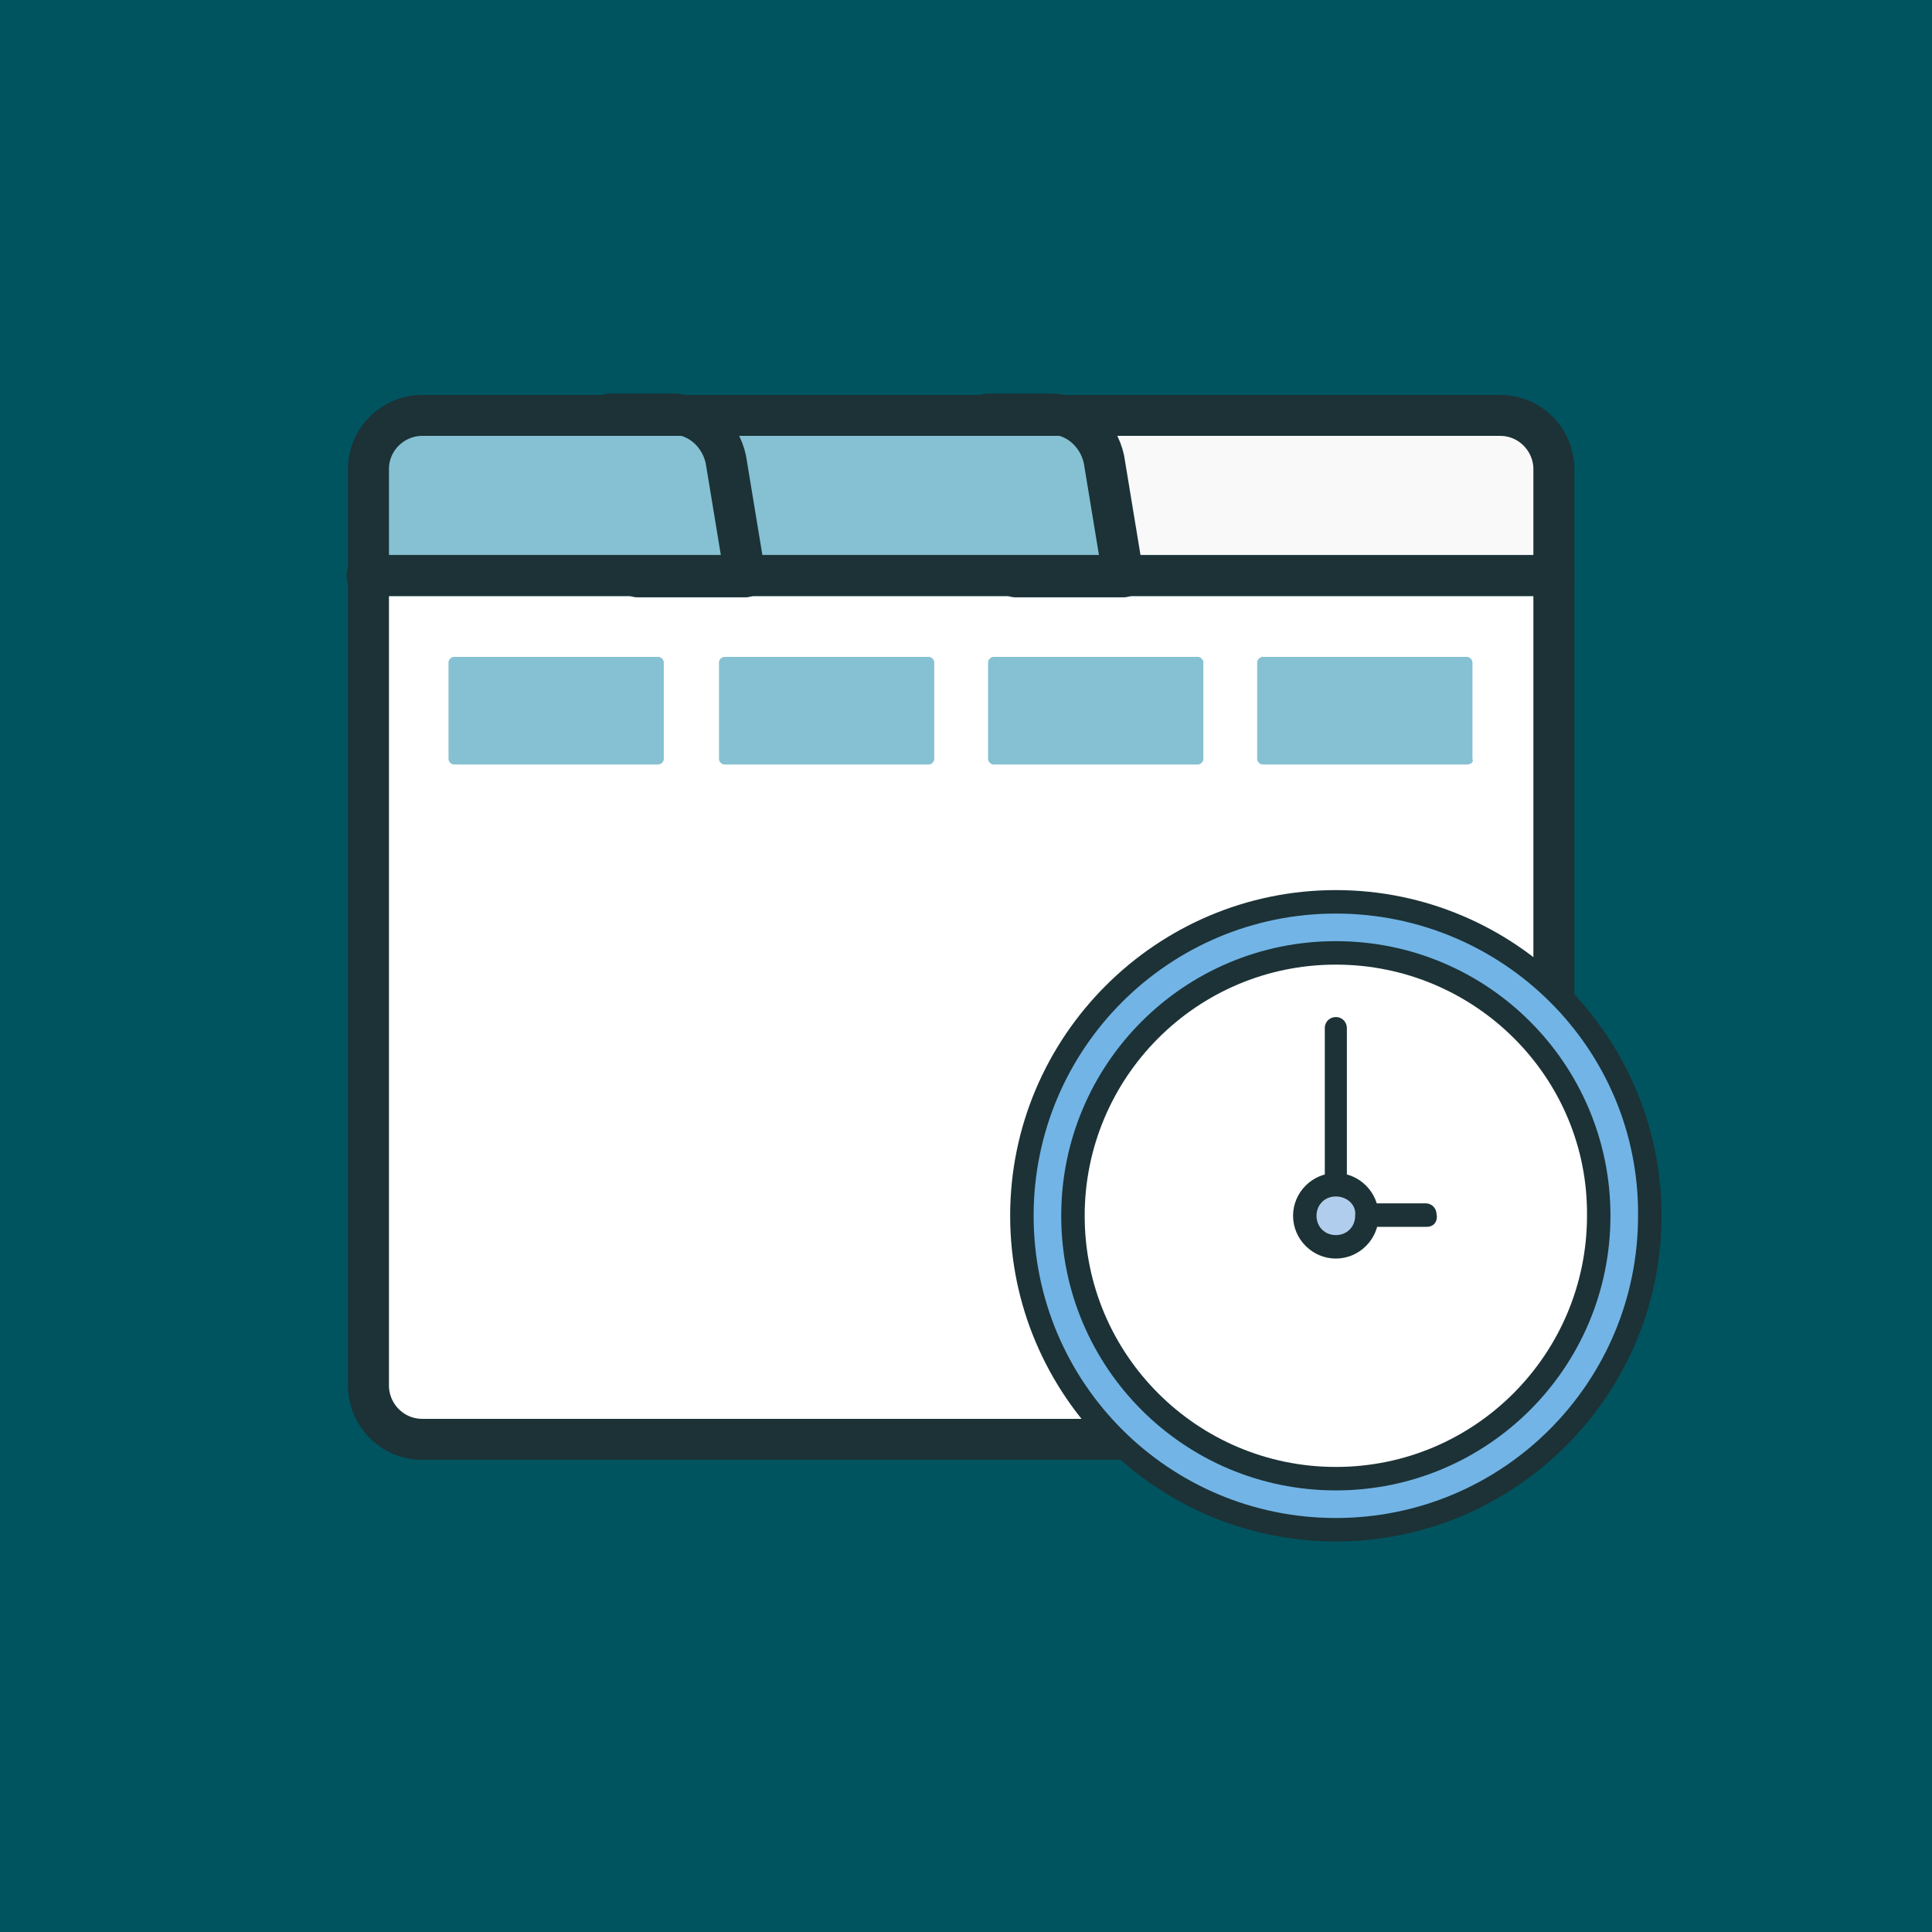 <?xml version="1.0" encoding="utf-8"?>
<!-- Generator: Adobe Illustrator 23.0.6, SVG Export Plug-In . SVG Version: 6.00 Build 0)  -->
<svg version="1.1" xmlns="http://www.w3.org/2000/svg" xmlns:xlink="http://www.w3.org/1999/xlink" x="0px" y="0px"
	 viewBox="0 0 140 140" style="enable-background:new 0 0 140 140;" xml:space="preserve">
<style type="text/css">
	.st0{fill:#BE6D20;}
	.st1{fill:#BB513B;}
	.st2{fill:#7F3318;}
	.st3{fill:#C41A3B;}
	.st4{fill:#871A4F;}
	.st5{fill:#623284;}
	.st6{fill:#292C51;}
	.st7{fill:#4D5CA3;}
	.st8{fill:#5C95C9;}
	.st9{fill:#005460;}
	.st10{fill:#3BA08D;}
	.st11{fill:#74AC40;}
	.st12{fill:#497A3C;}
	.st13{fill:#B7CA47;}
	.st14{fill:#939054;}
	.st15{fill:#FFFFFF;stroke:#9EC37D;stroke-width:4.35;stroke-miterlimit:10;}
	.st16{fill:#DCDCDC;}
	.st17{fill:#497B3C;stroke:#497B3C;stroke-width:0.522;stroke-miterlimit:10;}
	.st18{fill:#DB9825;}
	.st19{fill:#CA4D26;}
	.st20{fill:#6E4953;}
	.st21{fill:#4F3541;}
	.st22{fill:#932E1E;stroke:#932E1E;stroke-width:4.725;stroke-miterlimit:10;}
	.st23{fill:#FFFFFF;}
	.st24{fill:#4A1917;}
	.st25{fill:#F9F9F9;}
	.st26{fill:#BA7B6A;}
	.st27{fill:none;stroke:#371C16;stroke-width:2.62;stroke-linecap:round;stroke-linejoin:round;stroke-miterlimit:10;}
	.st28{fill:#FFFFFF;stroke:#FFFFFF;stroke-width:0.175;stroke-miterlimit:10;}
	.st29{fill:#561827;}
	.st30{fill:#B48995;}
	.st31{fill:#30151C;}
	.st32{fill:#7B5568;}
	.st33{fill:none;stroke:#24121B;stroke-width:3.846;stroke-linecap:round;stroke-linejoin:round;stroke-miterlimit:10;}
	.st34{fill:none;stroke:#F9F9F9;stroke-width:3.497;stroke-linecap:round;stroke-linejoin:round;stroke-miterlimit:10;}
	.st35{fill:#24121B;stroke:#24121B;stroke-width:0.35;stroke-miterlimit:10;}
	.st36{fill:none;stroke:#24121B;stroke-width:2.622;stroke-linecap:round;stroke-linejoin:round;stroke-miterlimit:10;}
	.st37{fill:#FFFFFF;stroke:url(#);stroke-width:0.174;stroke-miterlimit:10;}
	.st38{fill:#1B2A37;}
	.st39{fill:#85C1D2;}
	.st40{fill:none;stroke:#1C3236;stroke-width:2.97;stroke-linecap:round;stroke-linejoin:round;stroke-miterlimit:10;}
	.st41{fill:#72B4E6;}
	.st42{fill:#1C3236;}
	.st43{fill:#B1CDEE;}
	.st44{fill:#C3DFE7;}
	.st45{fill:#2E4D44;}
	.st46{fill:#DEC34A;}
	.st47{fill:#6E5A21;}
	.st48{fill:#4C3E1D;}
	.st49{fill:none;stroke:#FFFFFF;stroke-width:2.814;stroke-miterlimit:10;}
	.st50{fill:#FFFFFF;stroke:#FFFFFF;stroke-width:2.814;stroke-miterlimit:10;}
	.st51{fill:#E4B3CB;}
	.st52{fill:#8E1135;}
	.st53{fill:#372C71;stroke:#372C71;stroke-width:0.175;stroke-miterlimit:10;}
	.st54{fill:#2E151D;}
	.st55{fill:#CB4A7C;}
	.st56{fill:#371529;}
	.st57{fill:#E2ADCC;}
	.st58{fill:#611740;}
	.st59{fill:none;stroke:#FFFFFF;stroke-width:3.497;stroke-miterlimit:10;}
	.st60{fill:#FFFFFF;stroke:#FFFFFF;stroke-width:3.497;stroke-miterlimit:10;}
	.st61{fill:#6B267F;}
	.st62{fill:#BFC5C5;}
	.st63{fill:#713787;}
	.st64{fill:#331E40;}
	.st65{fill:#545F2C;}
	.st66{fill:#212E20;}
	.st67{fill:#9FAD35;}
	.st68{fill:#D3DC7E;}
	.st69{fill:#3E3D21;}
	.st70{fill:#281C3B;}
	.st71{fill:#AA98C6;}
	.st72{fill:#FFFFFF;stroke:#292D50;stroke-width:4.37;stroke-miterlimit:10;}
	.st73{fill:#FFFFFF;stroke:#2A4125;stroke-width:4.302;stroke-miterlimit:10;}
	.st74{fill:#2A4027;stroke:#2A4027;stroke-width:0.516;stroke-miterlimit:10;}
	.st75{fill:#FFFFFF;stroke:#4E5DA3;stroke-width:4.382;stroke-miterlimit:10;}
	.st76{fill:none;stroke:#1C3236;stroke-width:2.968;stroke-linecap:round;stroke-linejoin:round;stroke-miterlimit:10;}
	.st77{fill:#FFFFFF;stroke:#DC9927;stroke-width:2.409;stroke-miterlimit:10;}
	.st78{fill:#A36F24;}
	.st79{fill:#EDC7A4;stroke:#EDC7A4;stroke-width:2.275;stroke-miterlimit:10;}
	.st80{fill:#932E1E;stroke:#932E1E;stroke-width:2.1;stroke-miterlimit:10;}
	.st81{fill:#932E1E;stroke:#932E1E;stroke-width:2.275;stroke-miterlimit:10;}
	.st82{fill:#DC9359;stroke:#DC9359;stroke-width:2.275;stroke-miterlimit:10;}
	.st83{fill:#A37025;stroke:#A37025;stroke-width:2.237;stroke-miterlimit:10;}
	.st84{fill:#DC9359;stroke:#DC9359;stroke-width:2.237;stroke-miterlimit:10;}
	.st85{fill:#FFFFFF;stroke:#FFFFFF;stroke-width:2.237;stroke-miterlimit:10;}
	.st86{fill:#456131;}
	.st87{fill:none;stroke:#1C3236;stroke-width:2.931;stroke-linecap:round;stroke-linejoin:round;stroke-miterlimit:10;}
	.st88{fill:#FFFFFF;stroke:#FFFFFF;stroke-width:3.269;stroke-miterlimit:10;}
	.st89{fill:#878888;}
	.st90{fill:none;stroke:#30151C;stroke-width:4.666;stroke-miterlimit:10;}
	.st91{fill:none;stroke:#331E40;stroke-width:4.84;stroke-miterlimit:10;}
	.st92{fill:#FFFFFF;stroke:#FFFFFF;stroke-width:3.284;stroke-miterlimit:10;}
	.st93{fill:none;stroke:#331E40;stroke-width:5.197;stroke-miterlimit:10;}
	.st94{fill:#FFFFFF;stroke:#FFFFFF;stroke-width:3.291;stroke-miterlimit:10;}
	.st95{fill:none;stroke:#1E333F;stroke-width:5.238;stroke-miterlimit:10;}
	.st96{fill:#FFFFFF;stroke:#FFFFFF;stroke-width:3.317;stroke-miterlimit:10;}
	.st97{fill:#FFFFFF;stroke:#FFFFFF;stroke-width:3.284;stroke-miterlimit:10;}
	.st98{fill:#5C7487;}
	.st99{fill:none;stroke:#24121B;stroke-width:3.785;stroke-linecap:round;stroke-linejoin:round;stroke-miterlimit:10;}
	.st100{fill:none;stroke:#24121B;stroke-width:2.581;stroke-linecap:round;stroke-linejoin:round;stroke-miterlimit:10;}
	.st101{fill:#24121B;stroke:#24121B;stroke-width:0.344;stroke-miterlimit:10;}
	.st102{fill:none;stroke:#F9F9F9;stroke-width:3.441;stroke-linecap:round;stroke-linejoin:round;stroke-miterlimit:10;}
	.st103{fill:none;stroke:#30151C;stroke-width:4.646;stroke-miterlimit:10;}
	.st104{fill:none;stroke:#1E333F;stroke-width:5.172;stroke-miterlimit:10;}
	.st105{fill:#FFFFFF;stroke:#FFFFFF;stroke-width:3.276;stroke-miterlimit:10;}
	.st106{fill:none;stroke:#1E333F;stroke-width:5.162;stroke-miterlimit:10;}
	.st107{fill:none;stroke:#30151C;stroke-width:4.691;stroke-miterlimit:10;}
	.st108{fill:#FFFFFF;stroke:#FFFFFF;stroke-width:3.301;stroke-miterlimit:10;}
</style>
<g id="Capa_1">
	<rect class="st9" width="140" height="140"/>
</g>
<g id="Capa_2">
	<path class="st23" d="M112.6,104.3H33.1c-3.6,0-6.5-2.9-6.5-6.5V43.2h86V104.3z"/>
	<path class="st39" d="M54,41.7H26.6v-5.9c0-3.2,2.6-5.9,5.9-5.9h16.2c1.9,0,3.5,1.4,3.9,3.3L54,41.7z"/>
	<path class="st39" d="M81.4,41.7H54l-1.4-8.5c-0.3-1.9-2-3.3-3.9-3.3h27.4c1.9,0,3.5,1.4,3.9,3.3L81.4,41.7z"/>
	<path class="st25" d="M112.6,35.9v5.9H81.4l-1.4-8.5c-0.3-1.9-2-3.3-3.9-3.3h30.7C110,30,112.6,32.6,112.6,35.9z"/>
	<path class="st40" d="M108.7,104.3H30.6c-2.2,0-3.9-1.8-3.9-3.9V34c0-2.2,1.8-3.9,3.9-3.9h78.1c2.2,0,3.9,1.8,3.9,3.9v66.4
		C112.6,102.5,110.9,104.3,108.7,104.3z"/>
	<line class="st40" x1="26.6" y1="41.7" x2="112.6" y2="41.7"/>
	<path class="st40" d="M44.2,30h4.5c1.9,0,3.5,1.4,3.9,3.3l1.4,8.5h-7.8"/>
	<path class="st40" d="M71.6,30h4.5c1.9,0,3.5,1.4,3.9,3.3l1.4,8.5h-7.8"/>
	<path class="st39" d="M47.7,55.4H32.9c-0.2,0-0.4-0.2-0.4-0.4v-7c0-0.2,0.2-0.4,0.4-0.4h14.8c0.2,0,0.4,0.2,0.4,0.4v7
		C48.1,55.2,47.9,55.4,47.7,55.4z"/>
	<path class="st39" d="M67.3,55.4H52.5c-0.2,0-0.4-0.2-0.4-0.4v-7c0-0.2,0.2-0.4,0.4-0.4h14.8c0.2,0,0.4,0.2,0.4,0.4v7
		C67.7,55.2,67.5,55.4,67.3,55.4z"/>
	<path class="st39" d="M86.8,55.4H72c-0.2,0-0.4-0.2-0.4-0.4v-7c0-0.2,0.2-0.4,0.4-0.4h14.8c0.2,0,0.4,0.2,0.4,0.4v7
		C87.2,55.2,87,55.4,86.8,55.4z"/>
	<path class="st39" d="M106.3,55.4H91.5c-0.2,0-0.4-0.2-0.4-0.4v-7c0-0.2,0.2-0.4,0.4-0.4h14.8c0.2,0,0.4,0.2,0.4,0.4v7
		C106.8,55.2,106.6,55.4,106.3,55.4z"/>
	<g>
		<g>
			<g>
				
					<ellipse transform="matrix(0.23 -0.973 0.973 0.23 -11.171 162.112)" class="st41" cx="96.8" cy="88.1" rx="22.8" ry="22.8"/>
			</g>
		</g>
		<g>
			<g>
				
					<ellipse transform="matrix(0.23 -0.973 0.973 0.23 -11.171 162.112)" class="st23" cx="96.8" cy="88.1" rx="19.1" ry="19.1"/>
			</g>
		</g>
		<g>
			<g>
				<path class="st42" d="M96.8,108c-11,0-19.9-8.9-19.9-19.9s8.9-19.9,19.9-19.9c11,0,19.9,8.9,19.9,19.9S107.8,108,96.8,108z
					 M96.8,69.9c-10.1,0-18.2,8.2-18.2,18.2c0,10.1,8.2,18.2,18.2,18.2c10.1,0,18.2-8.2,18.2-18.2C115.1,78.1,106.9,69.9,96.8,69.9z
					"/>
			</g>
		</g>
		<g>
			<g>
				<path class="st42" d="M96.8,111.7c-13,0-23.6-10.6-23.6-23.6c0-13,10.6-23.6,23.6-23.6s23.6,10.6,23.6,23.6
					C120.4,101.1,109.8,111.7,96.8,111.7z M96.8,66.2c-12.1,0-21.9,9.8-21.9,21.9c0,12.1,9.8,21.9,21.9,21.9
					c12.1,0,21.9-9.8,21.9-21.9C118.8,76,108.9,66.2,96.8,66.2z"/>
			</g>
		</g>
		<g>
			<g>
				<path class="st42" d="M103.4,88.9h-6.6c-0.5,0-0.8-0.3-0.8-0.8V74.5c0-0.5,0.4-0.8,0.8-0.8c0.5,0,0.8,0.4,0.8,0.8v12.7h5.7
					c0.5,0,0.8,0.4,0.8,0.8C104.2,88.5,103.9,88.9,103.4,88.9z"/>
			</g>
		</g>
		<g>
			<g>
				<circle class="st43" cx="96.8" cy="88.1" r="2.3"/>
			</g>
		</g>
		<g>
			<g>
				<path class="st42" d="M96.8,91.2c-1.7,0-3.1-1.4-3.1-3.1c0-1.7,1.4-3.1,3.1-3.1c1.7,0,3.1,1.4,3.1,3.1
					C99.9,89.8,98.5,91.2,96.8,91.2z M96.8,86.7c-0.8,0-1.4,0.6-1.4,1.4c0,0.8,0.6,1.4,1.4,1.4c0.8,0,1.4-0.6,1.4-1.4
					C98.3,87.3,97.6,86.7,96.8,86.7z"/>
			</g>
		</g>
	</g>
</g>
<g id="Capa_3">
</g>
</svg>
